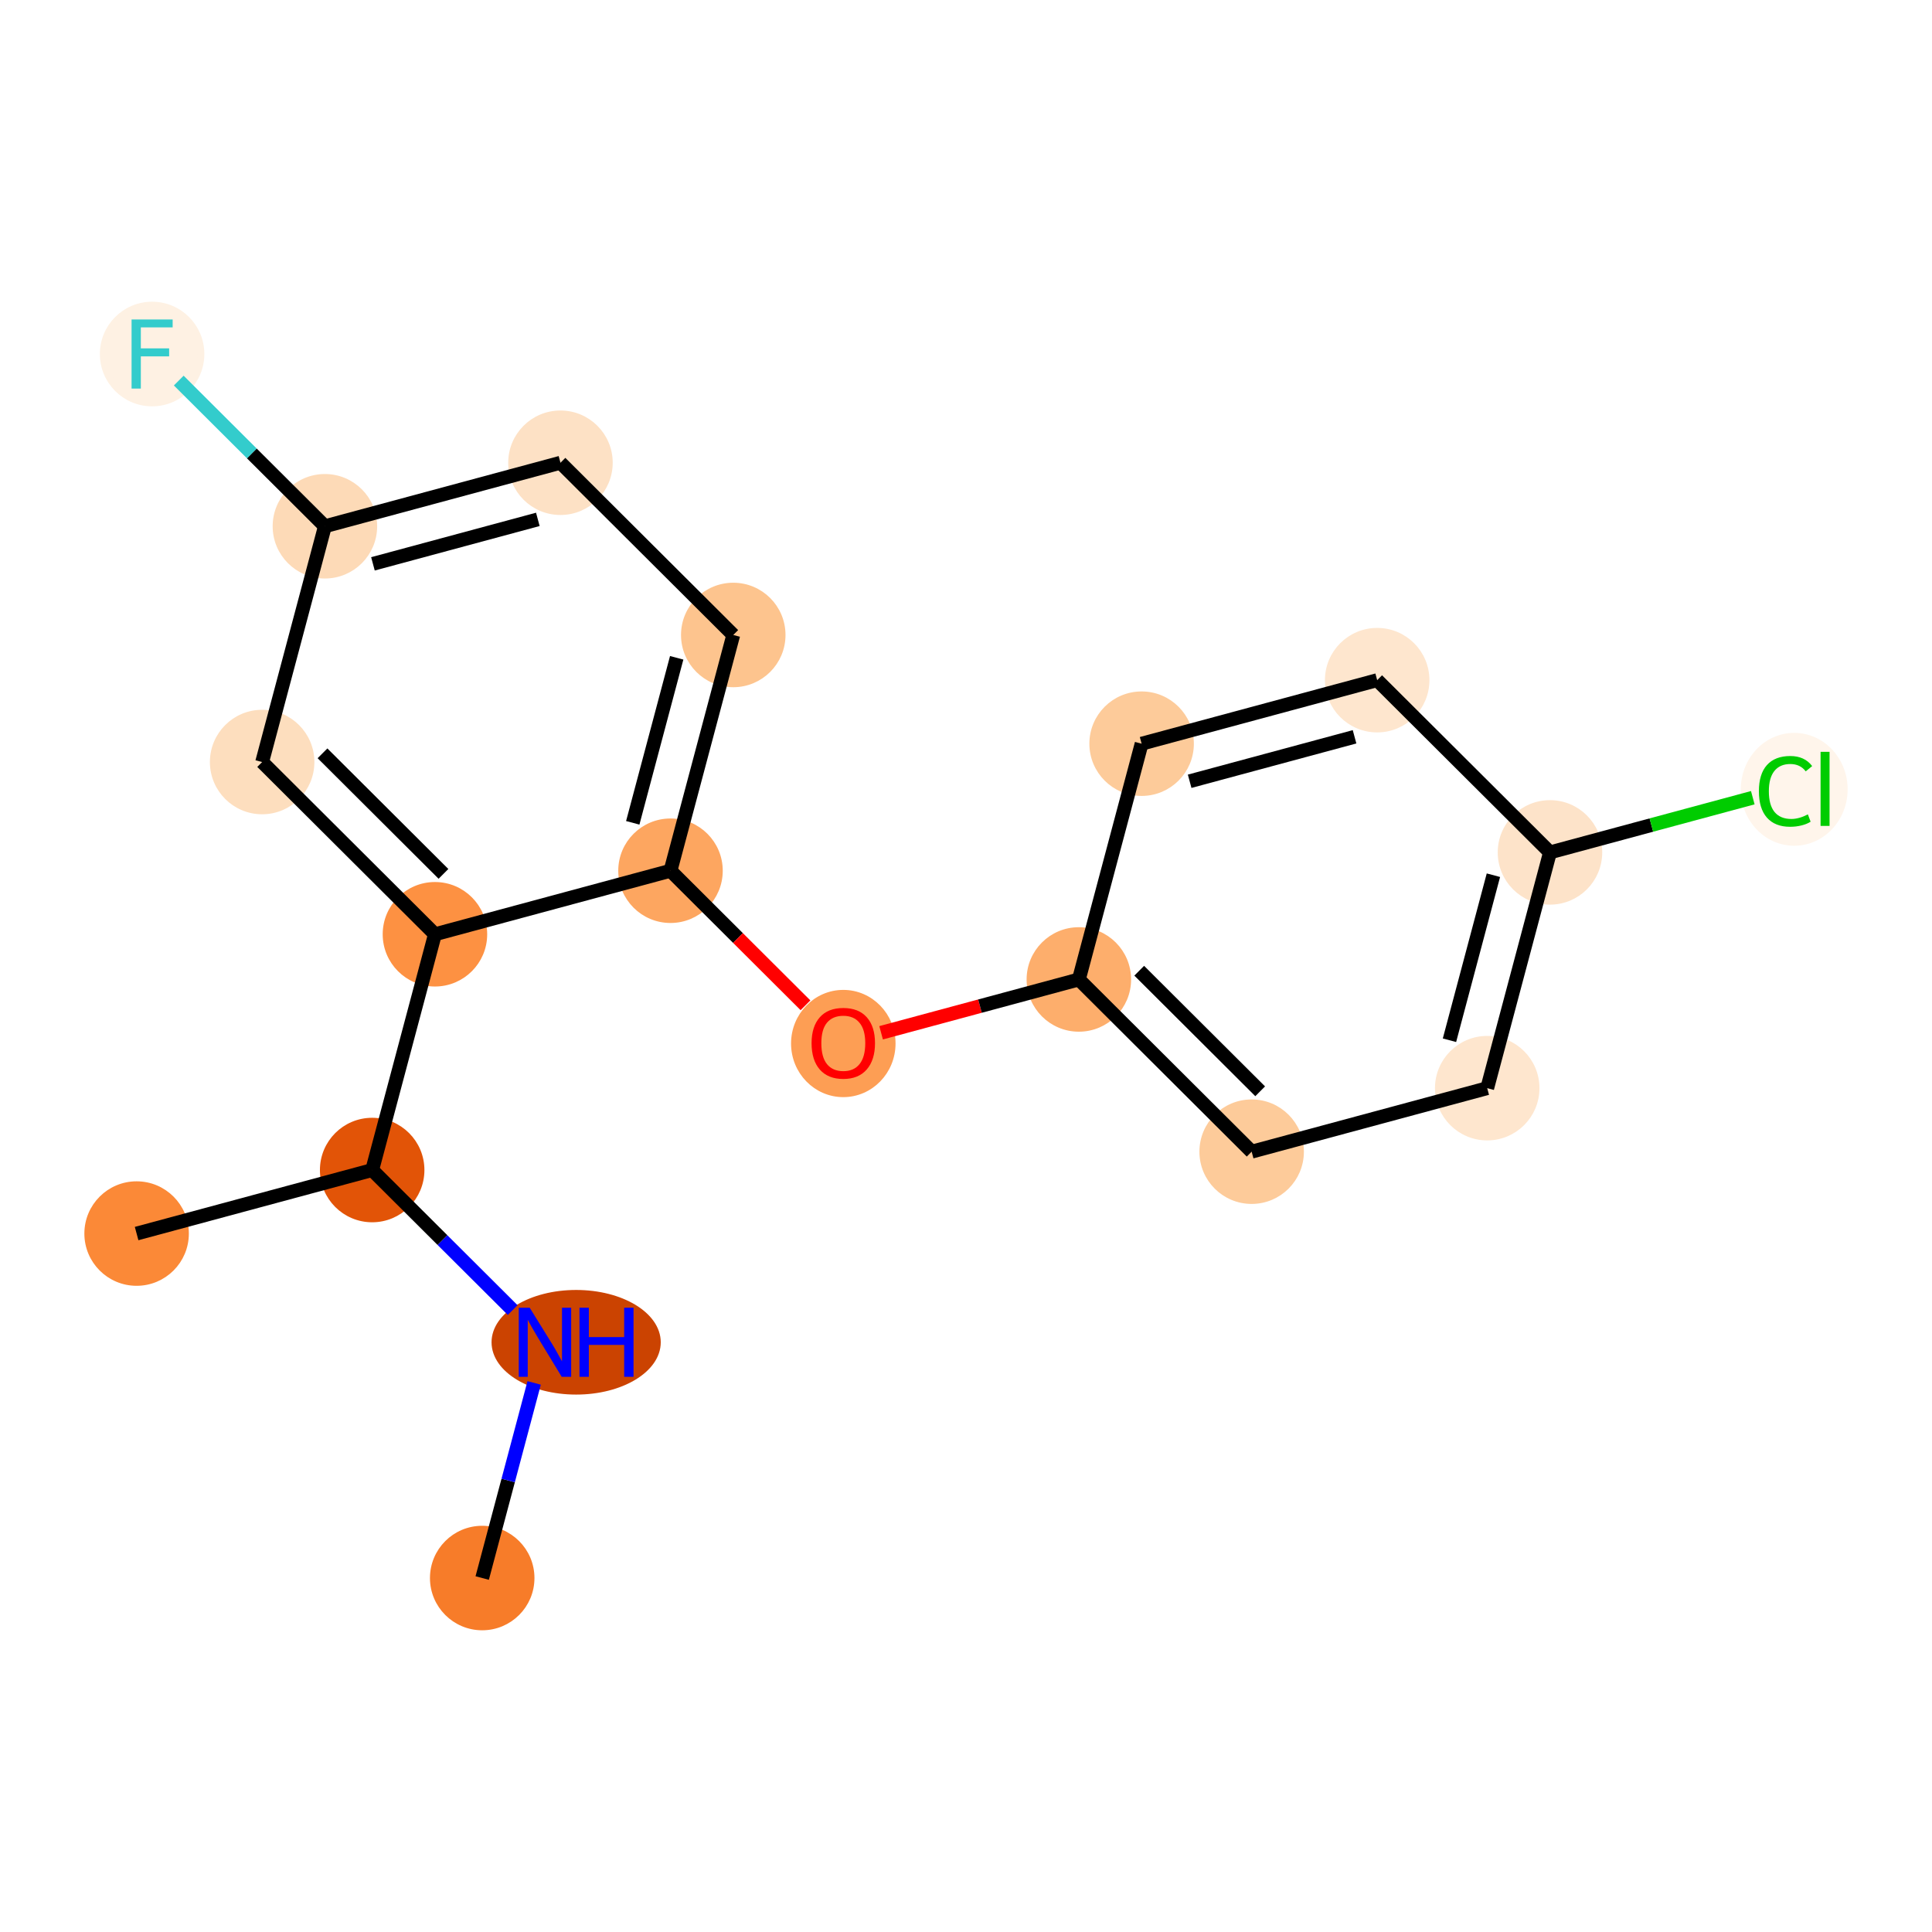 <?xml version='1.0' encoding='iso-8859-1'?>
<svg version='1.1' baseProfile='full'
              xmlns='http://www.w3.org/2000/svg'
                      xmlns:rdkit='http://www.rdkit.org/xml'
                      xmlns:xlink='http://www.w3.org/1999/xlink'
                  xml:space='preserve'
width='280px' height='280px' viewBox='0 0 280 280'>
<!-- END OF HEADER -->
<rect style='opacity:1.0;fill:#FFFFFF;stroke:none' width='280' height='280' x='0' y='0'> </rect>
<ellipse cx='69.885' cy='228.701' rx='7.072' ry='7.072'  style='fill:#F77C29;fill-rule:evenodd;stroke:#F77C29;stroke-width:1.0px;stroke-linecap:butt;stroke-linejoin:miter;stroke-opacity:1' />
<ellipse cx='83.5' cy='194.532' rx='11.761' ry='7.081'  style='fill:#CB4301;fill-rule:evenodd;stroke:#CB4301;stroke-width:1.0px;stroke-linecap:butt;stroke-linejoin:miter;stroke-opacity:1' />
<ellipse cx='53.938' cy='169.57' rx='7.072' ry='7.072'  style='fill:#E25407;fill-rule:evenodd;stroke:#E25407;stroke-width:1.0px;stroke-linecap:butt;stroke-linejoin:miter;stroke-opacity:1' />
<ellipse cx='19.799' cy='178.777' rx='7.072' ry='7.072'  style='fill:#FB8937;fill-rule:evenodd;stroke:#FB8937;stroke-width:1.0px;stroke-linecap:butt;stroke-linejoin:miter;stroke-opacity:1' />
<ellipse cx='63.035' cy='135.401' rx='7.072' ry='7.072'  style='fill:#FD9142;fill-rule:evenodd;stroke:#FD9142;stroke-width:1.0px;stroke-linecap:butt;stroke-linejoin:miter;stroke-opacity:1' />
<ellipse cx='37.992' cy='110.439' rx='7.072' ry='7.072'  style='fill:#FDDEBE;fill-rule:evenodd;stroke:#FDDEBE;stroke-width:1.0px;stroke-linecap:butt;stroke-linejoin:miter;stroke-opacity:1' />
<ellipse cx='47.088' cy='76.27' rx='7.072' ry='7.072'  style='fill:#FDDAB7;fill-rule:evenodd;stroke:#FDDAB7;stroke-width:1.0px;stroke-linecap:butt;stroke-linejoin:miter;stroke-opacity:1' />
<ellipse cx='22.045' cy='51.308' rx='7.072' ry='7.081'  style='fill:#FEF1E3;fill-rule:evenodd;stroke:#FEF1E3;stroke-width:1.0px;stroke-linecap:butt;stroke-linejoin:miter;stroke-opacity:1' />
<ellipse cx='81.227' cy='67.064' rx='7.072' ry='7.072'  style='fill:#FDE1C5;fill-rule:evenodd;stroke:#FDE1C5;stroke-width:1.0px;stroke-linecap:butt;stroke-linejoin:miter;stroke-opacity:1' />
<ellipse cx='106.27' cy='92.025' rx='7.072' ry='7.072'  style='fill:#FDC48E;fill-rule:evenodd;stroke:#FDC48E;stroke-width:1.0px;stroke-linecap:butt;stroke-linejoin:miter;stroke-opacity:1' />
<ellipse cx='97.174' cy='126.194' rx='7.072' ry='7.072'  style='fill:#FDA660;fill-rule:evenodd;stroke:#FDA660;stroke-width:1.0px;stroke-linecap:butt;stroke-linejoin:miter;stroke-opacity:1' />
<ellipse cx='122.217' cy='151.234' rx='7.072' ry='7.271'  style='fill:#FD9E54;fill-rule:evenodd;stroke:#FD9E54;stroke-width:1.0px;stroke-linecap:butt;stroke-linejoin:miter;stroke-opacity:1' />
<ellipse cx='156.356' cy='141.949' rx='7.072' ry='7.072'  style='fill:#FDAE6C;fill-rule:evenodd;stroke:#FDAE6C;stroke-width:1.0px;stroke-linecap:butt;stroke-linejoin:miter;stroke-opacity:1' />
<ellipse cx='181.399' cy='166.911' rx='7.072' ry='7.072'  style='fill:#FDCB9A;fill-rule:evenodd;stroke:#FDCB9A;stroke-width:1.0px;stroke-linecap:butt;stroke-linejoin:miter;stroke-opacity:1' />
<ellipse cx='215.538' cy='157.705' rx='7.072' ry='7.072'  style='fill:#FEE6CE;fill-rule:evenodd;stroke:#FEE6CE;stroke-width:1.0px;stroke-linecap:butt;stroke-linejoin:miter;stroke-opacity:1' />
<ellipse cx='224.634' cy='123.536' rx='7.072' ry='7.072'  style='fill:#FDE3C9;fill-rule:evenodd;stroke:#FDE3C9;stroke-width:1.0px;stroke-linecap:butt;stroke-linejoin:miter;stroke-opacity:1' />
<ellipse cx='260.032' cy='114.393' rx='7.241' ry='7.681'  style='fill:#FFF5EB;fill-rule:evenodd;stroke:#FFF5EB;stroke-width:1.0px;stroke-linecap:butt;stroke-linejoin:miter;stroke-opacity:1' />
<ellipse cx='199.591' cy='98.574' rx='7.072' ry='7.072'  style='fill:#FEE6CE;fill-rule:evenodd;stroke:#FEE6CE;stroke-width:1.0px;stroke-linecap:butt;stroke-linejoin:miter;stroke-opacity:1' />
<ellipse cx='165.452' cy='107.781' rx='7.072' ry='7.072'  style='fill:#FDCB9A;fill-rule:evenodd;stroke:#FDCB9A;stroke-width:1.0px;stroke-linecap:butt;stroke-linejoin:miter;stroke-opacity:1' />
<path class='bond-0 atom-0 atom-1' d='M 69.885,228.701 L 73.649,214.562' style='fill:none;fill-rule:evenodd;stroke:#000000;stroke-width:2.0px;stroke-linecap:butt;stroke-linejoin:miter;stroke-opacity:1' />
<path class='bond-0 atom-0 atom-1' d='M 73.649,214.562 L 77.413,200.423' style='fill:none;fill-rule:evenodd;stroke:#0000FF;stroke-width:2.0px;stroke-linecap:butt;stroke-linejoin:miter;stroke-opacity:1' />
<path class='bond-1 atom-1 atom-2' d='M 74.3,189.865 L 64.119,179.718' style='fill:none;fill-rule:evenodd;stroke:#0000FF;stroke-width:2.0px;stroke-linecap:butt;stroke-linejoin:miter;stroke-opacity:1' />
<path class='bond-1 atom-1 atom-2' d='M 64.119,179.718 L 53.938,169.57' style='fill:none;fill-rule:evenodd;stroke:#000000;stroke-width:2.0px;stroke-linecap:butt;stroke-linejoin:miter;stroke-opacity:1' />
<path class='bond-2 atom-2 atom-3' d='M 53.938,169.57 L 19.799,178.777' style='fill:none;fill-rule:evenodd;stroke:#000000;stroke-width:2.0px;stroke-linecap:butt;stroke-linejoin:miter;stroke-opacity:1' />
<path class='bond-3 atom-2 atom-4' d='M 53.938,169.57 L 63.035,135.401' style='fill:none;fill-rule:evenodd;stroke:#000000;stroke-width:2.0px;stroke-linecap:butt;stroke-linejoin:miter;stroke-opacity:1' />
<path class='bond-4 atom-4 atom-5' d='M 63.035,135.401 L 37.992,110.439' style='fill:none;fill-rule:evenodd;stroke:#000000;stroke-width:2.0px;stroke-linecap:butt;stroke-linejoin:miter;stroke-opacity:1' />
<path class='bond-4 atom-4 atom-5' d='M 64.27,126.648 L 46.74,109.175' style='fill:none;fill-rule:evenodd;stroke:#000000;stroke-width:2.0px;stroke-linecap:butt;stroke-linejoin:miter;stroke-opacity:1' />
<path class='bond-18 atom-10 atom-4' d='M 97.174,126.194 L 63.035,135.401' style='fill:none;fill-rule:evenodd;stroke:#000000;stroke-width:2.0px;stroke-linecap:butt;stroke-linejoin:miter;stroke-opacity:1' />
<path class='bond-5 atom-5 atom-6' d='M 37.992,110.439 L 47.088,76.27' style='fill:none;fill-rule:evenodd;stroke:#000000;stroke-width:2.0px;stroke-linecap:butt;stroke-linejoin:miter;stroke-opacity:1' />
<path class='bond-6 atom-6 atom-7' d='M 47.088,76.27 L 36.497,65.714' style='fill:none;fill-rule:evenodd;stroke:#000000;stroke-width:2.0px;stroke-linecap:butt;stroke-linejoin:miter;stroke-opacity:1' />
<path class='bond-6 atom-6 atom-7' d='M 36.497,65.714 L 25.906,55.157' style='fill:none;fill-rule:evenodd;stroke:#33CCCC;stroke-width:2.0px;stroke-linecap:butt;stroke-linejoin:miter;stroke-opacity:1' />
<path class='bond-7 atom-6 atom-8' d='M 47.088,76.27 L 81.227,67.064' style='fill:none;fill-rule:evenodd;stroke:#000000;stroke-width:2.0px;stroke-linecap:butt;stroke-linejoin:miter;stroke-opacity:1' />
<path class='bond-7 atom-6 atom-8' d='M 54.05,81.717 L 77.947,75.272' style='fill:none;fill-rule:evenodd;stroke:#000000;stroke-width:2.0px;stroke-linecap:butt;stroke-linejoin:miter;stroke-opacity:1' />
<path class='bond-8 atom-8 atom-9' d='M 81.227,67.064 L 106.27,92.025' style='fill:none;fill-rule:evenodd;stroke:#000000;stroke-width:2.0px;stroke-linecap:butt;stroke-linejoin:miter;stroke-opacity:1' />
<path class='bond-9 atom-9 atom-10' d='M 106.27,92.025 L 97.174,126.194' style='fill:none;fill-rule:evenodd;stroke:#000000;stroke-width:2.0px;stroke-linecap:butt;stroke-linejoin:miter;stroke-opacity:1' />
<path class='bond-9 atom-9 atom-10' d='M 98.072,95.332 L 91.704,119.25' style='fill:none;fill-rule:evenodd;stroke:#000000;stroke-width:2.0px;stroke-linecap:butt;stroke-linejoin:miter;stroke-opacity:1' />
<path class='bond-10 atom-10 atom-11' d='M 97.174,126.194 L 106.955,135.944' style='fill:none;fill-rule:evenodd;stroke:#000000;stroke-width:2.0px;stroke-linecap:butt;stroke-linejoin:miter;stroke-opacity:1' />
<path class='bond-10 atom-10 atom-11' d='M 106.955,135.944 L 116.736,145.693' style='fill:none;fill-rule:evenodd;stroke:#FF0000;stroke-width:2.0px;stroke-linecap:butt;stroke-linejoin:miter;stroke-opacity:1' />
<path class='bond-11 atom-11 atom-12' d='M 127.697,149.678 L 142.026,145.814' style='fill:none;fill-rule:evenodd;stroke:#FF0000;stroke-width:2.0px;stroke-linecap:butt;stroke-linejoin:miter;stroke-opacity:1' />
<path class='bond-11 atom-11 atom-12' d='M 142.026,145.814 L 156.356,141.949' style='fill:none;fill-rule:evenodd;stroke:#000000;stroke-width:2.0px;stroke-linecap:butt;stroke-linejoin:miter;stroke-opacity:1' />
<path class='bond-12 atom-12 atom-13' d='M 156.356,141.949 L 181.399,166.911' style='fill:none;fill-rule:evenodd;stroke:#000000;stroke-width:2.0px;stroke-linecap:butt;stroke-linejoin:miter;stroke-opacity:1' />
<path class='bond-12 atom-12 atom-13' d='M 165.105,140.685 L 182.635,158.158' style='fill:none;fill-rule:evenodd;stroke:#000000;stroke-width:2.0px;stroke-linecap:butt;stroke-linejoin:miter;stroke-opacity:1' />
<path class='bond-19 atom-18 atom-12' d='M 165.452,107.781 L 156.356,141.949' style='fill:none;fill-rule:evenodd;stroke:#000000;stroke-width:2.0px;stroke-linecap:butt;stroke-linejoin:miter;stroke-opacity:1' />
<path class='bond-13 atom-13 atom-14' d='M 181.399,166.911 L 215.538,157.705' style='fill:none;fill-rule:evenodd;stroke:#000000;stroke-width:2.0px;stroke-linecap:butt;stroke-linejoin:miter;stroke-opacity:1' />
<path class='bond-14 atom-14 atom-15' d='M 215.538,157.705 L 224.634,123.536' style='fill:none;fill-rule:evenodd;stroke:#000000;stroke-width:2.0px;stroke-linecap:butt;stroke-linejoin:miter;stroke-opacity:1' />
<path class='bond-14 atom-14 atom-15' d='M 210.068,150.76 L 216.436,126.842' style='fill:none;fill-rule:evenodd;stroke:#000000;stroke-width:2.0px;stroke-linecap:butt;stroke-linejoin:miter;stroke-opacity:1' />
<path class='bond-15 atom-15 atom-16' d='M 224.634,123.536 L 239.331,119.572' style='fill:none;fill-rule:evenodd;stroke:#000000;stroke-width:2.0px;stroke-linecap:butt;stroke-linejoin:miter;stroke-opacity:1' />
<path class='bond-15 atom-15 atom-16' d='M 239.331,119.572 L 254.028,115.609' style='fill:none;fill-rule:evenodd;stroke:#00CC00;stroke-width:2.0px;stroke-linecap:butt;stroke-linejoin:miter;stroke-opacity:1' />
<path class='bond-16 atom-15 atom-17' d='M 224.634,123.536 L 199.591,98.574' style='fill:none;fill-rule:evenodd;stroke:#000000;stroke-width:2.0px;stroke-linecap:butt;stroke-linejoin:miter;stroke-opacity:1' />
<path class='bond-17 atom-17 atom-18' d='M 199.591,98.574 L 165.452,107.781' style='fill:none;fill-rule:evenodd;stroke:#000000;stroke-width:2.0px;stroke-linecap:butt;stroke-linejoin:miter;stroke-opacity:1' />
<path class='bond-17 atom-17 atom-18' d='M 196.312,106.783 L 172.414,113.227' style='fill:none;fill-rule:evenodd;stroke:#000000;stroke-width:2.0px;stroke-linecap:butt;stroke-linejoin:miter;stroke-opacity:1' />
<path  class='atom-1' d='M 76.768 189.525
L 80.049 194.829
Q 80.374 195.352, 80.898 196.3
Q 81.421 197.247, 81.449 197.304
L 81.449 189.525
L 82.779 189.525
L 82.779 199.539
L 81.407 199.539
L 77.885 193.74
Q 77.475 193.061, 77.036 192.283
Q 76.612 191.505, 76.485 191.265
L 76.485 199.539
L 75.184 199.539
L 75.184 189.525
L 76.768 189.525
' fill='#0000FF'/>
<path  class='atom-1' d='M 83.981 189.525
L 85.339 189.525
L 85.339 193.782
L 90.459 193.782
L 90.459 189.525
L 91.816 189.525
L 91.816 199.539
L 90.459 199.539
L 90.459 194.914
L 85.339 194.914
L 85.339 199.539
L 83.981 199.539
L 83.981 189.525
' fill='#0000FF'/>
<path  class='atom-7' d='M 19.068 46.301
L 25.022 46.301
L 25.022 47.447
L 20.411 47.447
L 20.411 50.488
L 24.513 50.488
L 24.513 51.648
L 20.411 51.648
L 20.411 56.315
L 19.068 56.315
L 19.068 46.301
' fill='#33CCCC'/>
<path  class='atom-11' d='M 117.62 151.185
Q 117.62 148.78, 118.808 147.436
Q 119.996 146.093, 122.217 146.093
Q 124.437 146.093, 125.625 147.436
Q 126.813 148.78, 126.813 151.185
Q 126.813 153.617, 125.611 155.003
Q 124.409 156.375, 122.217 156.375
Q 120.01 156.375, 118.808 155.003
Q 117.62 153.631, 117.62 151.185
M 122.217 155.244
Q 123.744 155.244, 124.564 154.225
Q 125.399 153.193, 125.399 151.185
Q 125.399 149.219, 124.564 148.229
Q 123.744 147.224, 122.217 147.224
Q 120.689 147.224, 119.855 148.214
Q 119.034 149.204, 119.034 151.185
Q 119.034 153.207, 119.855 154.225
Q 120.689 155.244, 122.217 155.244
' fill='#FF0000'/>
<path  class='atom-16' d='M 254.912 114.675
Q 254.912 112.186, 256.072 110.885
Q 257.246 109.57, 259.466 109.57
Q 261.531 109.57, 262.634 111.026
L 261.701 111.79
Q 260.895 110.729, 259.466 110.729
Q 257.953 110.729, 257.147 111.748
Q 256.355 112.752, 256.355 114.675
Q 256.355 116.656, 257.175 117.674
Q 258.009 118.692, 259.622 118.692
Q 260.725 118.692, 262.012 118.027
L 262.408 119.088
Q 261.885 119.428, 261.093 119.626
Q 260.301 119.824, 259.424 119.824
Q 257.246 119.824, 256.072 118.494
Q 254.912 117.165, 254.912 114.675
' fill='#00CC00'/>
<path  class='atom-16' d='M 263.851 108.961
L 265.152 108.961
L 265.152 119.696
L 263.851 119.696
L 263.851 108.961
' fill='#00CC00'/>
</svg>
